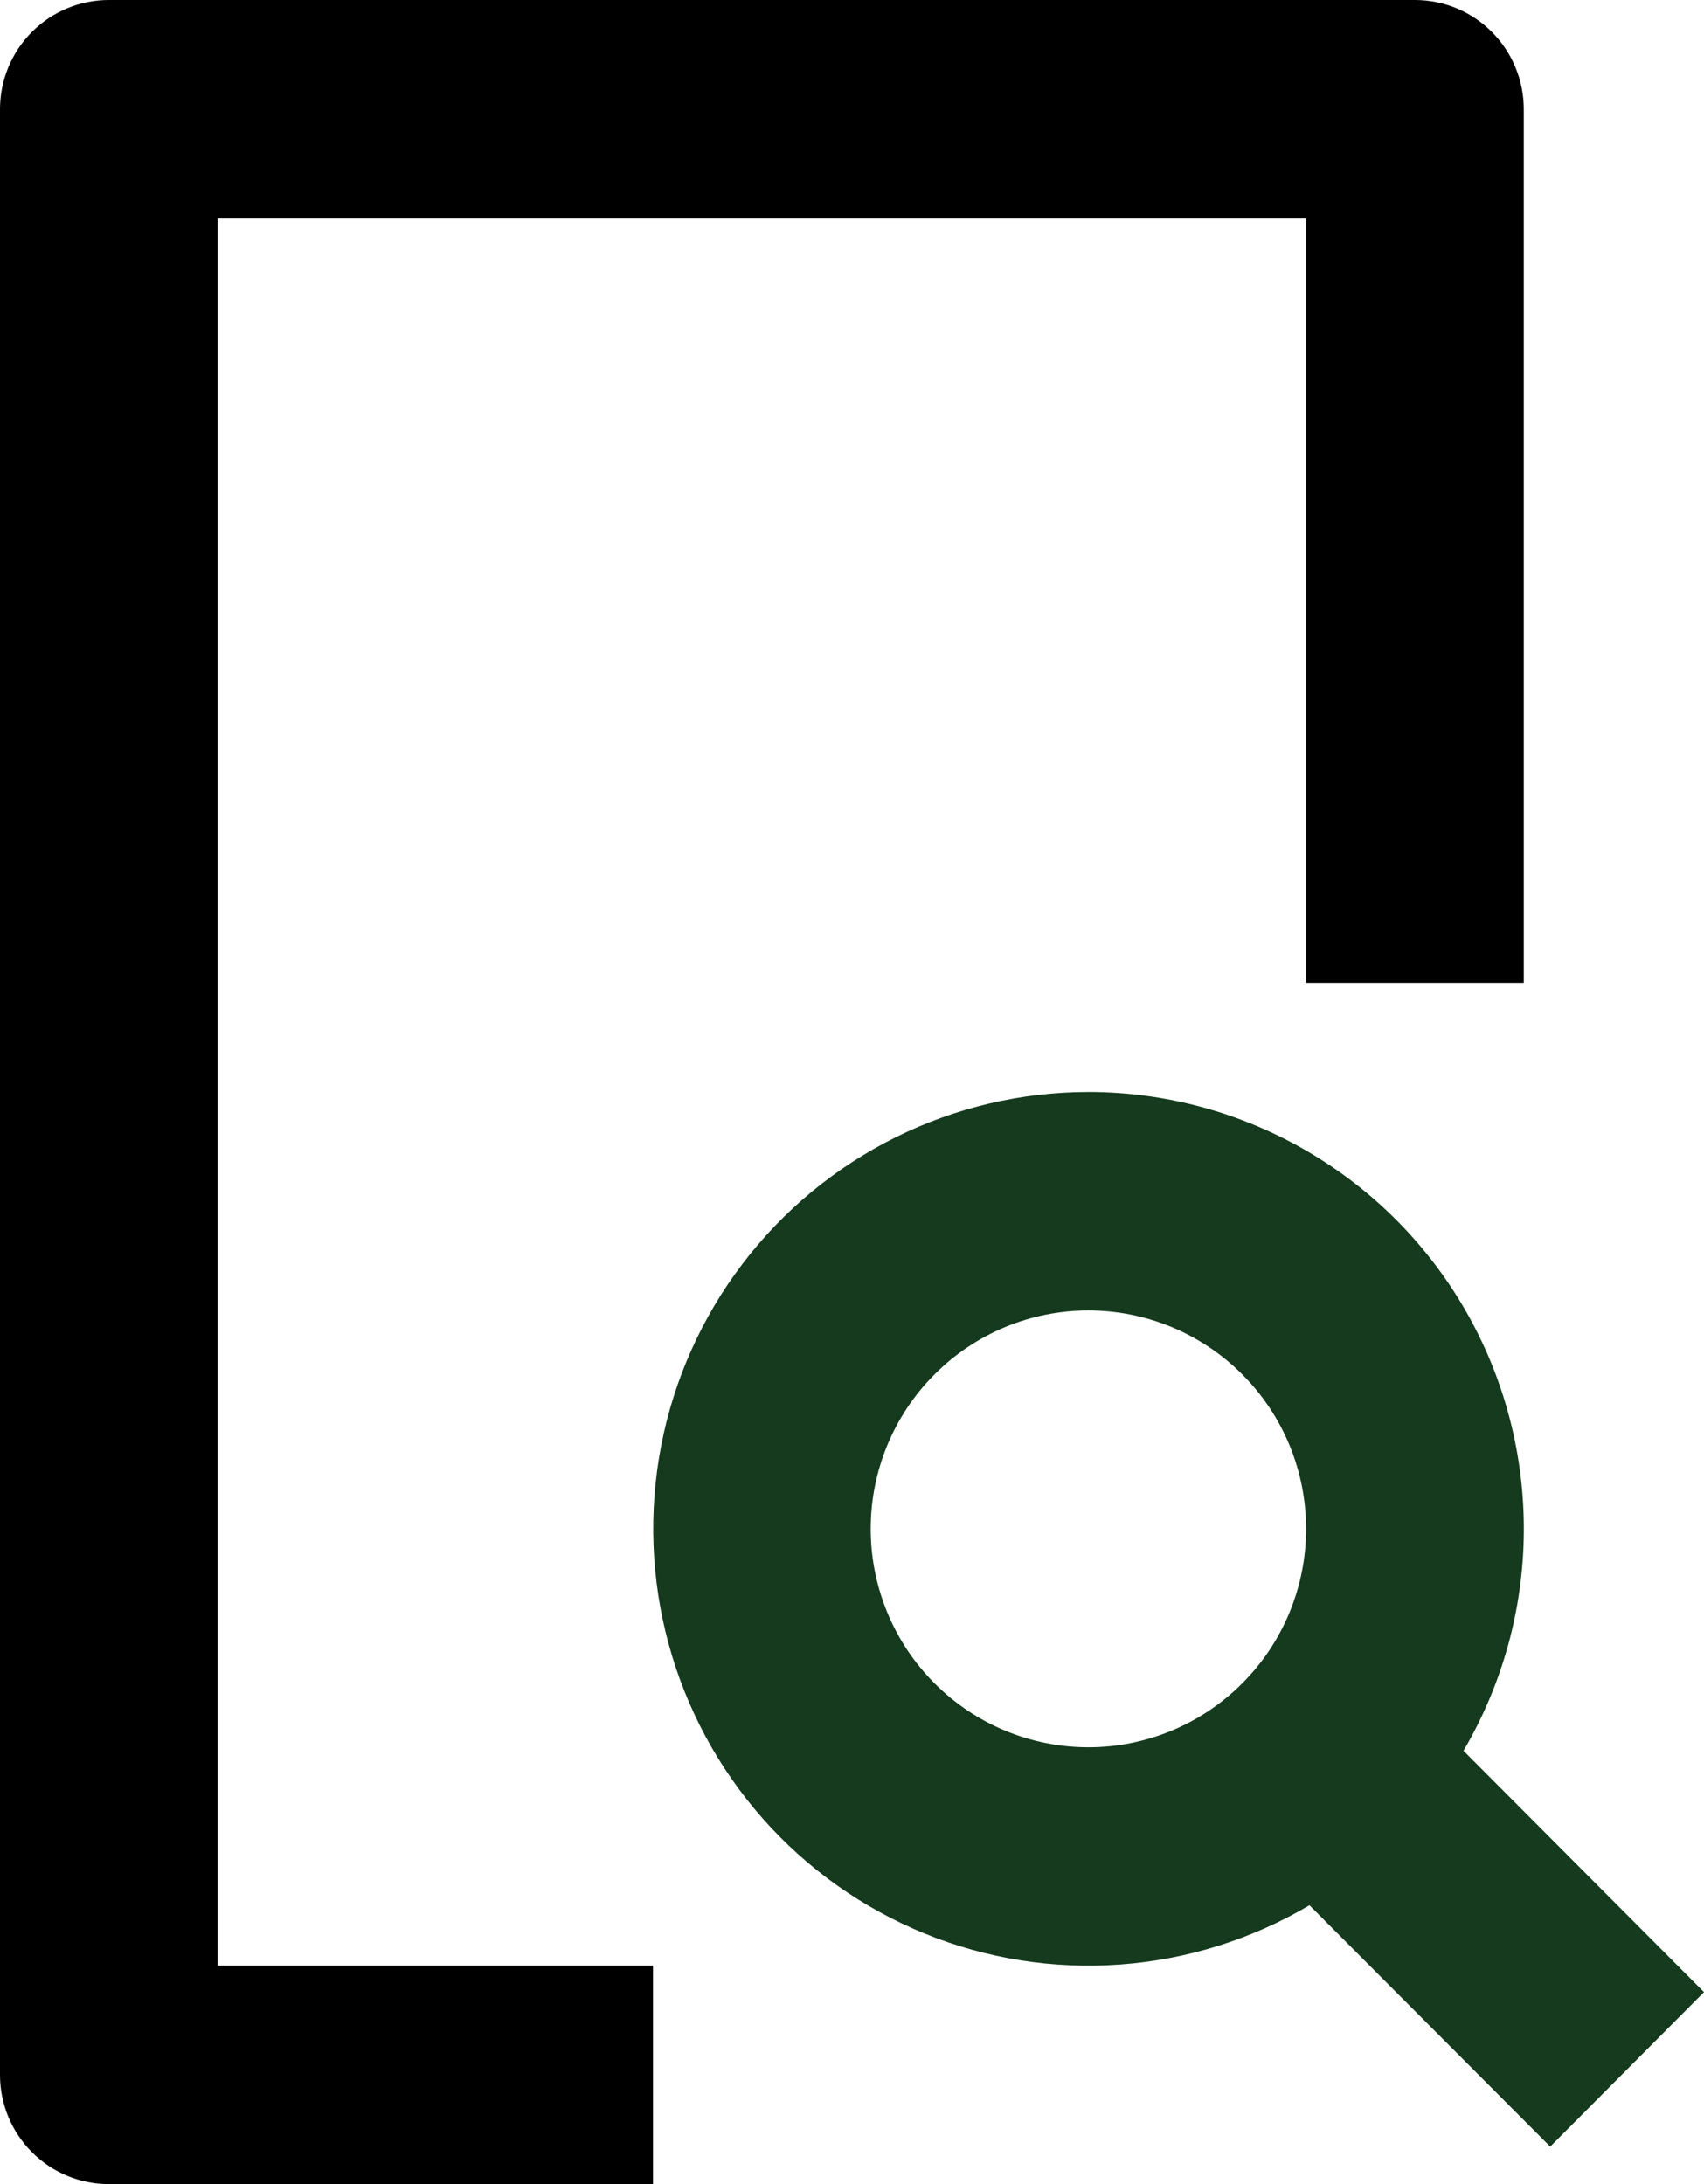 <svg width="39" height="50" viewBox="0 0 39 50" fill="none" xmlns="http://www.w3.org/2000/svg">
<path d="M24.911 25C26.668 25 28.393 25.466 29.913 26.351C31.433 27.236 32.692 28.508 33.564 30.04C34.435 31.571 34.888 33.306 34.876 35.069C34.864 36.832 34.387 38.561 33.495 40.08L39 45.605L35.48 49.142L29.97 43.617C28.65 44.397 27.169 44.861 25.641 44.973C24.113 45.085 22.58 44.843 21.161 44.263C19.742 43.684 18.476 42.785 17.459 41.634C16.443 40.484 15.705 39.114 15.302 37.631C14.899 36.148 14.842 34.592 15.135 33.083C15.429 31.574 16.065 30.154 16.995 28.932C17.924 27.71 19.122 26.72 20.495 26.038C21.868 25.356 23.379 25.001 24.911 25ZM24.911 30C23.589 30 22.322 30.527 21.388 31.465C20.453 32.402 19.928 33.674 19.928 35C19.928 36.326 20.453 37.598 21.388 38.535C22.322 39.473 23.589 40 24.911 40C26.232 40 27.499 39.473 28.433 38.535C29.368 37.598 29.893 36.326 29.893 35C29.893 33.674 29.368 32.402 28.433 31.465C27.499 30.527 26.232 30 24.911 30Z" fill="#153A1D"/>
<path d="M34.145 0.732C33.678 0.263 33.044 0 32.384 0H2.491C1.83 0 1.197 0.263 0.73 0.732C0.262 1.201 0 1.837 0 2.5V47.5C0 48.163 0.262 48.799 0.73 49.268C1.197 49.737 1.83 50 2.491 50H14.946V45H4.982V5H29.893V22.5H34.875V2.5C34.875 1.837 34.612 1.201 34.145 0.732Z" fill="black"/>
</svg>
